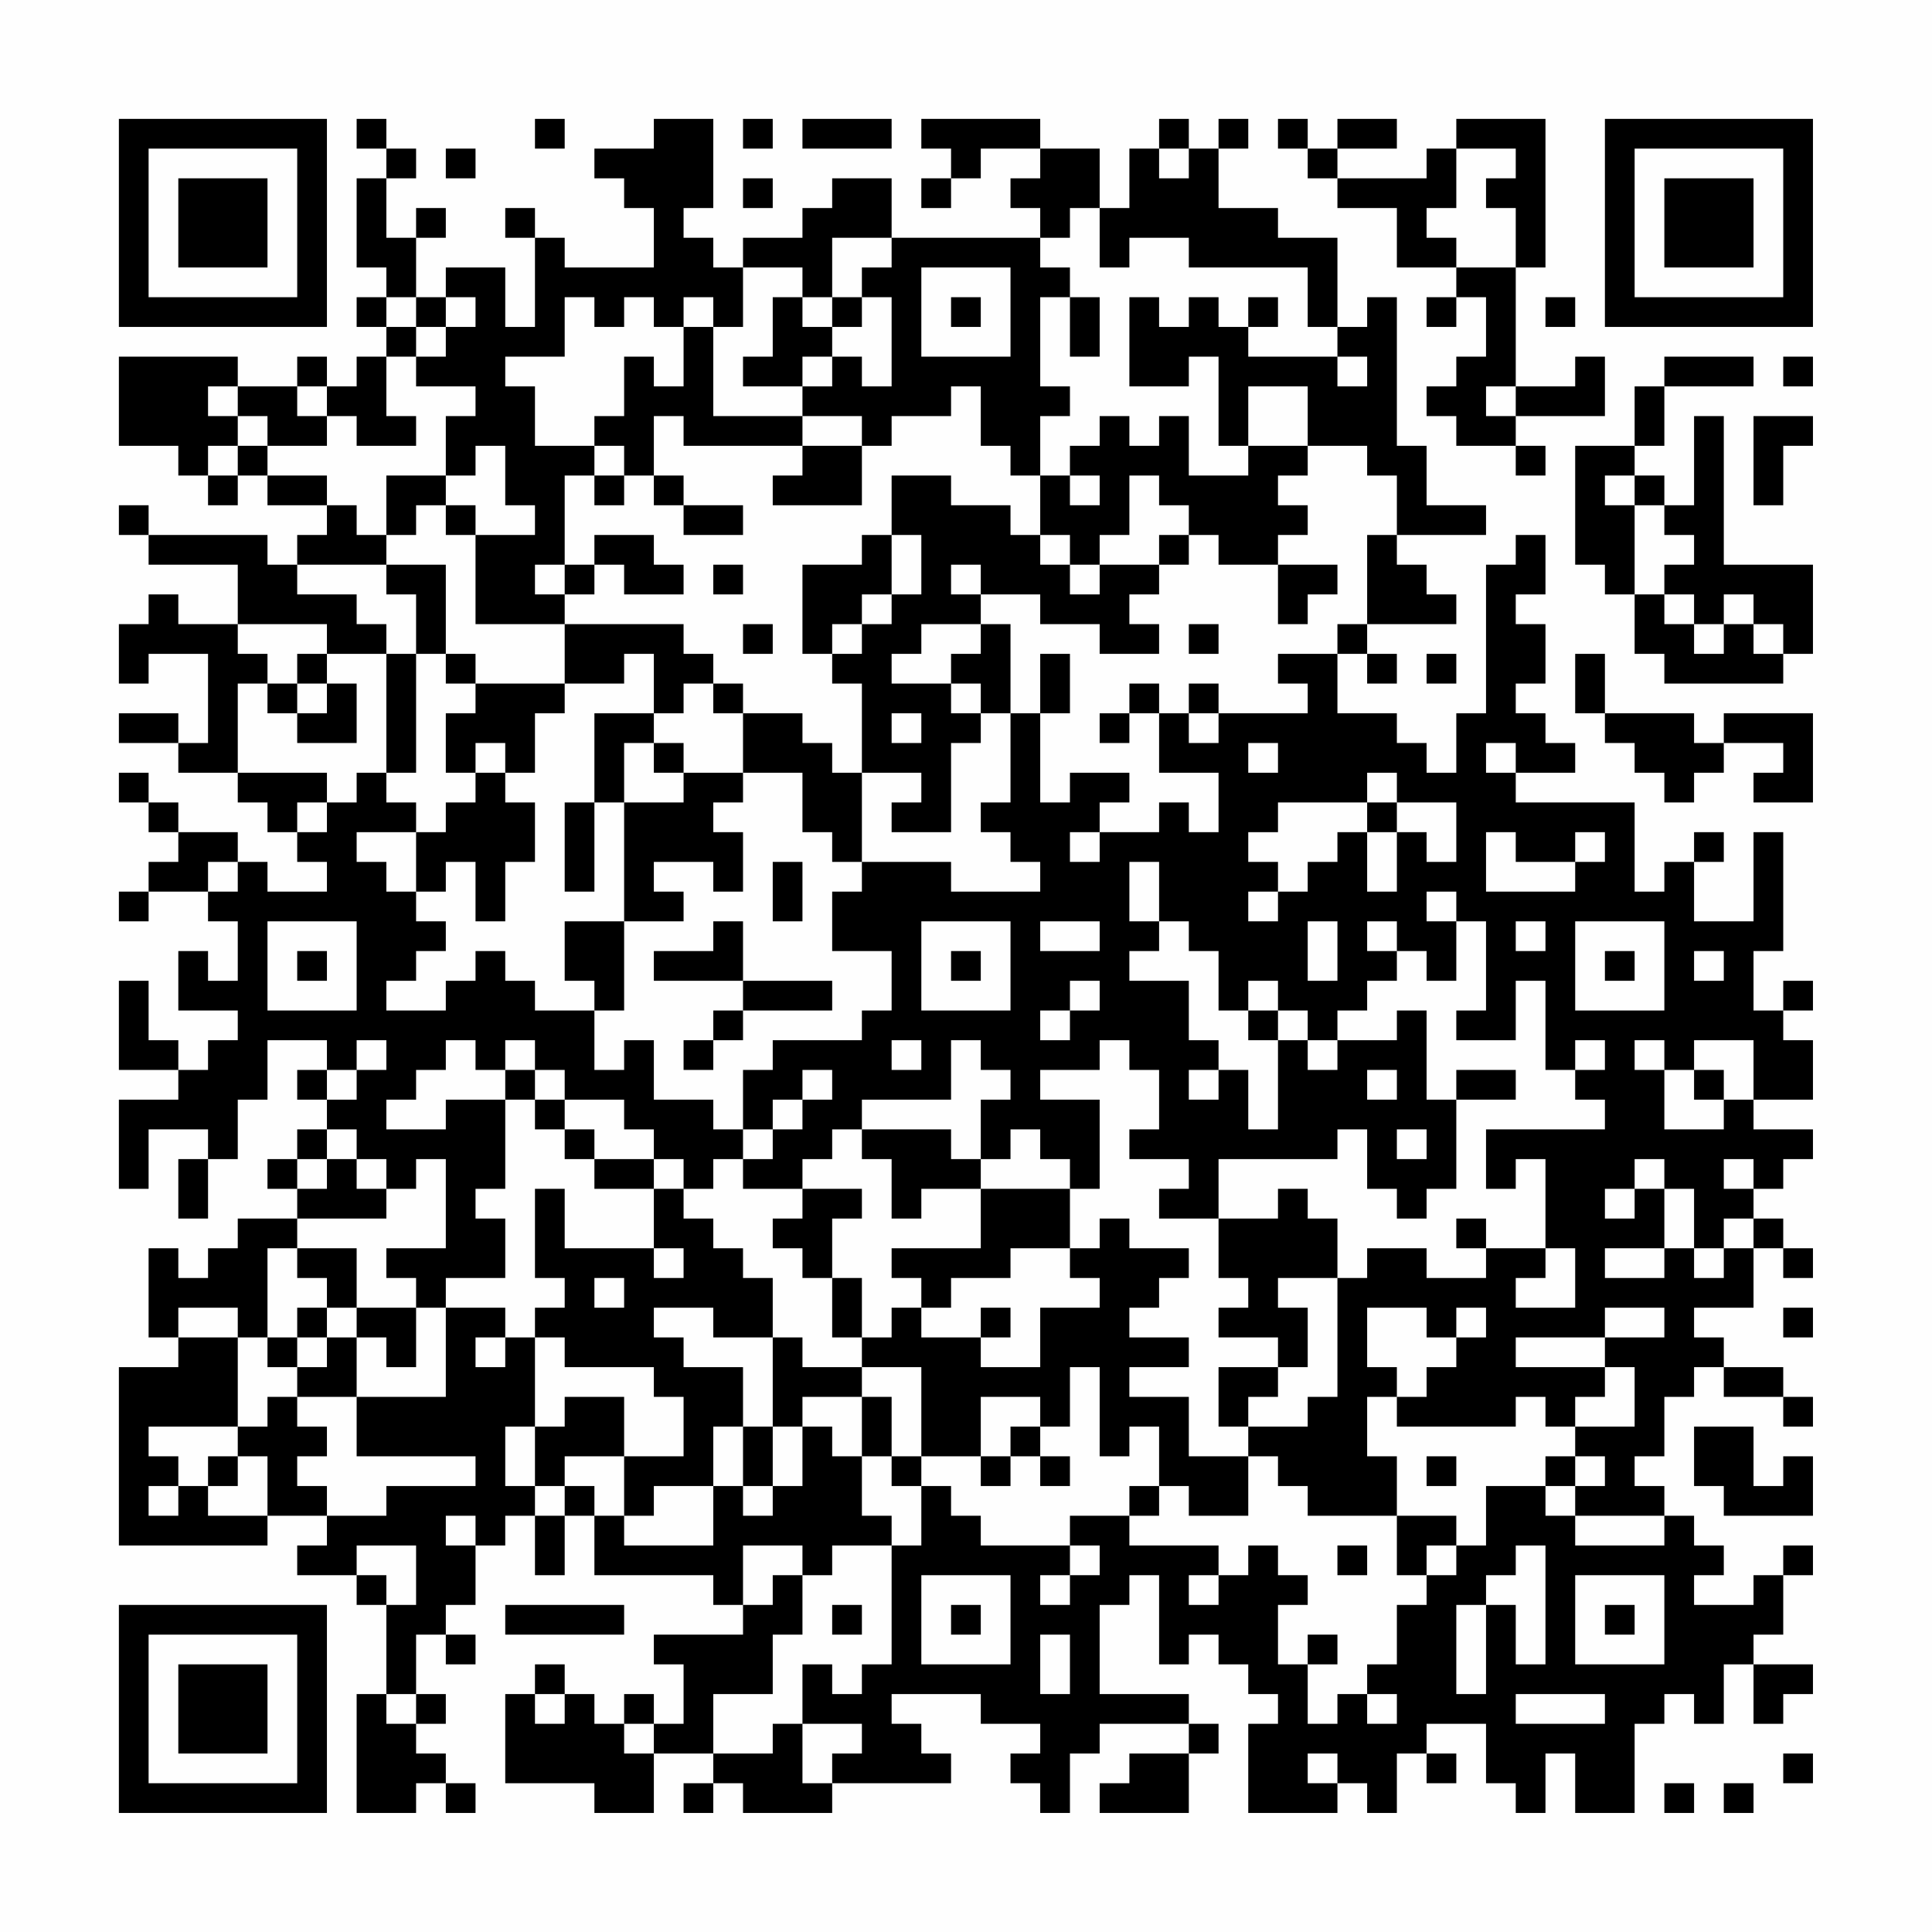 <?xml version="1.0" encoding="UTF-8"?>
<svg xmlns="http://www.w3.org/2000/svg" version="1.1" width="300" height="300" viewBox="0 0 300 300"><rect x="0" y="0" width="300" height="300" fill="#fefefe"/><g transform="scale(4.615)"><g transform="translate(4,4)"><path fill-rule="evenodd" d="M8 0L8 1L9 1L9 2L8 2L8 5L9 5L9 6L8 6L8 7L9 7L9 8L8 8L8 9L7 9L7 8L6 8L6 9L4 9L4 8L0 8L0 11L2 11L2 12L3 12L3 13L4 13L4 12L5 12L5 13L7 13L7 14L6 14L6 15L5 15L5 14L1 14L1 13L0 13L0 14L1 14L1 15L4 15L4 17L2 17L2 16L1 16L1 17L0 17L0 19L1 19L1 18L3 18L3 21L2 21L2 20L0 20L0 21L2 21L2 22L4 22L4 23L5 23L5 24L6 24L6 25L7 25L7 26L5 26L5 25L4 25L4 24L2 24L2 23L1 23L1 22L0 22L0 23L1 23L1 24L2 24L2 25L1 25L1 26L0 26L0 27L1 27L1 26L3 26L3 27L4 27L4 29L3 29L3 28L2 28L2 30L4 30L4 31L3 31L3 32L2 32L2 31L1 31L1 29L0 29L0 32L2 32L2 33L0 33L0 36L1 36L1 34L3 34L3 35L2 35L2 37L3 37L3 35L4 35L4 33L5 33L5 31L7 31L7 32L6 32L6 33L7 33L7 34L6 34L6 35L5 35L5 36L6 36L6 37L4 37L4 38L3 38L3 39L2 39L2 38L1 38L1 41L2 41L2 42L0 42L0 48L5 48L5 47L7 47L7 48L6 48L6 49L8 49L8 50L9 50L9 53L8 53L8 57L10 57L10 56L11 56L11 57L12 57L12 56L11 56L11 55L10 55L10 54L11 54L11 53L10 53L10 51L11 51L11 52L12 52L12 51L11 51L11 50L12 50L12 48L13 48L13 47L14 47L14 49L15 49L15 47L16 47L16 49L20 49L20 50L21 50L21 51L18 51L18 52L19 52L19 54L18 54L18 53L17 53L17 54L16 54L16 53L15 53L15 52L14 52L14 53L13 53L13 56L16 56L16 57L18 57L18 55L20 55L20 56L19 56L19 57L20 57L20 56L21 56L21 57L24 57L24 56L28 56L28 55L27 55L27 54L26 54L26 53L29 53L29 54L31 54L31 55L30 55L30 56L31 56L31 57L32 57L32 55L33 55L33 54L36 54L36 55L34 55L34 56L33 56L33 57L36 57L36 55L37 55L37 54L36 54L36 53L33 53L33 50L34 50L34 49L35 49L35 52L36 52L36 51L37 51L37 52L38 52L38 53L39 53L39 54L38 54L38 57L41 57L41 56L42 56L42 57L43 57L43 55L44 55L44 56L45 56L45 55L44 55L44 54L46 54L46 56L47 56L47 57L48 57L48 55L49 55L49 57L51 57L51 54L52 54L52 53L53 53L53 54L54 54L54 52L55 52L55 54L56 54L56 53L57 53L57 52L55 52L55 51L56 51L56 49L57 49L57 48L56 48L56 49L55 49L55 50L53 50L53 49L54 49L54 48L53 48L53 47L52 47L52 46L51 46L51 45L52 45L52 43L53 43L53 42L54 42L54 43L56 43L56 44L57 44L57 43L56 43L56 42L54 42L54 41L53 41L53 40L55 40L55 38L56 38L56 39L57 39L57 38L56 38L56 37L55 37L55 36L56 36L56 35L57 35L57 34L55 34L55 33L57 33L57 31L56 31L56 30L57 30L57 29L56 29L56 30L55 30L55 28L56 28L56 24L55 24L55 27L53 27L53 25L54 25L54 24L53 24L53 25L52 25L52 26L51 26L51 23L47 23L47 22L49 22L49 21L48 21L48 20L47 20L47 19L48 19L48 17L47 17L47 16L48 16L48 14L47 14L47 15L46 15L46 20L45 20L45 22L44 22L44 21L43 21L43 20L41 20L41 18L42 18L42 19L43 19L43 18L42 18L42 17L45 17L45 16L44 16L44 15L43 15L43 14L46 14L46 13L44 13L44 11L43 11L43 6L42 6L42 7L41 7L41 4L39 4L39 3L37 3L37 1L38 1L38 0L37 0L37 1L36 1L36 0L35 0L35 1L34 1L34 3L33 3L33 1L31 1L31 0L27 0L27 1L28 1L28 2L27 2L27 3L28 3L28 2L29 2L29 1L31 1L31 2L30 2L30 3L31 3L31 4L26 4L26 2L24 2L24 3L23 3L23 4L21 4L21 5L20 5L20 4L19 4L19 3L20 3L20 0L18 0L18 1L16 1L16 2L17 2L17 3L18 3L18 5L15 5L15 4L14 4L14 3L13 3L13 4L14 4L14 7L13 7L13 5L11 5L11 6L10 6L10 4L11 4L11 3L10 3L10 4L9 4L9 2L10 2L10 1L9 1L9 0ZM14 0L14 1L15 1L15 0ZM21 0L21 1L22 1L22 0ZM23 0L23 1L26 1L26 0ZM39 0L39 1L40 1L40 2L41 2L41 3L43 3L43 5L45 5L45 6L44 6L44 7L45 7L45 6L46 6L46 8L45 8L45 9L44 9L44 10L45 10L45 11L47 11L47 12L48 12L48 11L47 11L47 10L50 10L50 8L49 8L49 9L47 9L47 5L48 5L48 0L45 0L45 1L44 1L44 2L41 2L41 1L43 1L43 0L41 0L41 1L40 1L40 0ZM11 1L11 2L12 2L12 1ZM35 1L35 2L36 2L36 1ZM45 1L45 3L44 3L44 4L45 4L45 5L47 5L47 3L46 3L46 2L47 2L47 1ZM21 2L21 3L22 3L22 2ZM32 3L32 4L31 4L31 5L32 5L32 6L31 6L31 9L32 9L32 10L31 10L31 12L30 12L30 11L29 11L29 9L28 9L28 10L26 10L26 11L25 11L25 10L23 10L23 9L24 9L24 8L25 8L25 9L26 9L26 6L25 6L25 5L26 5L26 4L24 4L24 6L23 6L23 5L21 5L21 7L20 7L20 6L19 6L19 7L18 7L18 6L17 6L17 7L16 7L16 6L15 6L15 8L13 8L13 9L14 9L14 11L16 11L16 12L15 12L15 15L14 15L14 16L15 16L15 17L12 17L12 14L14 14L14 13L13 13L13 11L12 11L12 12L11 12L11 10L12 10L12 9L10 9L10 8L11 8L11 7L12 7L12 6L11 6L11 7L10 7L10 6L9 6L9 7L10 7L10 8L9 8L9 10L10 10L10 11L8 11L8 10L7 10L7 9L6 9L6 10L7 10L7 11L5 11L5 10L4 10L4 9L3 9L3 10L4 10L4 11L3 11L3 12L4 12L4 11L5 11L5 12L7 12L7 13L8 13L8 14L9 14L9 15L6 15L6 16L8 16L8 17L9 17L9 18L7 18L7 17L4 17L4 18L5 18L5 19L4 19L4 22L7 22L7 23L6 23L6 24L7 24L7 23L8 23L8 22L9 22L9 23L10 23L10 24L8 24L8 25L9 25L9 26L10 26L10 27L11 27L11 28L10 28L10 29L9 29L9 30L11 30L11 29L12 29L12 28L13 28L13 29L14 29L14 30L16 30L16 32L17 32L17 31L18 31L18 33L20 33L20 34L21 34L21 35L20 35L20 36L19 36L19 35L18 35L18 34L17 34L17 33L15 33L15 32L14 32L14 31L13 31L13 32L12 32L12 31L11 31L11 32L10 32L10 33L9 33L9 34L11 34L11 33L13 33L13 36L12 36L12 37L13 37L13 39L11 39L11 40L10 40L10 39L9 39L9 38L11 38L11 35L10 35L10 36L9 36L9 35L8 35L8 34L7 34L7 35L6 35L6 36L7 36L7 35L8 35L8 36L9 36L9 37L6 37L6 38L5 38L5 41L4 41L4 40L2 40L2 41L4 41L4 44L1 44L1 45L2 45L2 46L1 46L1 47L2 47L2 46L3 46L3 47L5 47L5 45L4 45L4 44L5 44L5 43L6 43L6 44L7 44L7 45L6 45L6 46L7 46L7 47L9 47L9 46L12 46L12 45L8 45L8 43L11 43L11 40L13 40L13 41L12 41L12 42L13 42L13 41L14 41L14 44L13 44L13 46L14 46L14 47L15 47L15 46L16 46L16 47L17 47L17 48L20 48L20 46L21 46L21 47L22 47L22 46L23 46L23 44L24 44L24 45L25 45L25 47L26 47L26 48L24 48L24 49L23 49L23 48L21 48L21 50L22 50L22 49L23 49L23 51L22 51L22 53L20 53L20 55L22 55L22 54L23 54L23 56L24 56L24 55L25 55L25 54L23 54L23 52L24 52L24 53L25 53L25 52L26 52L26 48L27 48L27 46L28 46L28 47L29 47L29 48L32 48L32 49L31 49L31 50L32 50L32 49L33 49L33 48L32 48L32 47L34 47L34 48L37 48L37 49L36 49L36 50L37 50L37 49L38 49L38 48L39 48L39 49L40 49L40 50L39 50L39 52L40 52L40 54L41 54L41 53L42 53L42 54L43 54L43 53L42 53L42 52L43 52L43 50L44 50L44 49L45 49L45 48L46 48L46 46L48 46L48 47L49 47L49 48L52 48L52 47L49 47L49 46L50 46L50 45L49 45L49 44L51 44L51 42L50 42L50 41L52 41L52 40L50 40L50 41L47 41L47 42L50 42L50 43L49 43L49 44L48 44L48 43L47 43L47 44L43 44L43 43L44 43L44 42L45 42L45 41L46 41L46 40L45 40L45 41L44 41L44 40L42 40L42 42L43 42L43 43L42 43L42 45L43 45L43 47L40 47L40 46L39 46L39 45L38 45L38 44L40 44L40 43L41 43L41 39L42 39L42 38L44 38L44 39L46 39L46 38L48 38L48 39L47 39L47 40L49 40L49 38L48 38L48 35L47 35L47 36L46 36L46 34L50 34L50 33L49 33L49 32L50 32L50 31L49 31L49 32L48 32L48 29L47 29L47 31L45 31L45 30L46 30L46 27L45 27L45 26L44 26L44 27L45 27L45 29L44 29L44 28L43 28L43 27L42 27L42 28L43 28L43 29L42 29L42 30L41 30L41 31L40 31L40 30L39 30L39 29L38 29L38 30L37 30L37 28L36 28L36 27L35 27L35 25L34 25L34 27L35 27L35 28L34 28L34 29L36 29L36 31L37 31L37 32L36 32L36 33L37 33L37 32L38 32L38 34L39 34L39 31L40 31L40 32L41 32L41 31L43 31L43 30L44 30L44 33L45 33L45 36L44 36L44 37L43 37L43 36L42 36L42 34L41 34L41 35L37 35L37 37L35 37L35 36L36 36L36 35L34 35L34 34L35 34L35 32L34 32L34 31L33 31L33 32L31 32L31 33L33 33L33 36L32 36L32 35L31 35L31 34L30 34L30 35L29 35L29 33L30 33L30 32L29 32L29 31L28 31L28 33L25 33L25 34L24 34L24 35L23 35L23 36L21 36L21 35L22 35L22 34L23 34L23 33L24 33L24 32L23 32L23 33L22 33L22 34L21 34L21 32L22 32L22 31L25 31L25 30L26 30L26 28L24 28L24 26L25 26L25 25L28 25L28 26L31 26L31 25L30 25L30 24L29 24L29 23L30 23L30 20L31 20L31 23L32 23L32 22L34 22L34 23L33 23L33 24L32 24L32 25L33 25L33 24L35 24L35 23L36 23L36 24L37 24L37 22L35 22L35 20L36 20L36 21L37 21L37 20L40 20L40 19L39 19L39 18L41 18L41 17L42 17L42 14L43 14L43 12L42 12L42 11L40 11L40 9L38 9L38 11L37 11L37 8L36 8L36 9L34 9L34 6L35 6L35 7L36 7L36 6L37 6L37 7L38 7L38 8L41 8L41 9L42 9L42 8L41 8L41 7L40 7L40 5L36 5L36 4L34 4L34 5L33 5L33 3ZM27 5L27 8L30 8L30 5ZM22 6L22 8L21 8L21 9L23 9L23 8L24 8L24 7L25 7L25 6L24 6L24 7L23 7L23 6ZM28 6L28 7L29 7L29 6ZM32 6L32 8L33 8L33 6ZM38 6L38 7L39 7L39 6ZM48 6L48 7L49 7L49 6ZM19 7L19 9L18 9L18 8L17 8L17 10L16 10L16 11L17 11L17 12L16 12L16 13L17 13L17 12L18 12L18 13L19 13L19 14L21 14L21 13L19 13L19 12L18 12L18 10L19 10L19 11L23 11L23 12L22 12L22 13L25 13L25 11L23 11L23 10L20 10L20 7ZM52 8L52 9L51 9L51 11L49 11L49 15L50 15L50 16L51 16L51 18L52 18L52 19L56 19L56 18L57 18L57 15L54 15L54 10L53 10L53 13L52 13L52 12L51 12L51 11L52 11L52 9L55 9L55 8ZM56 8L56 9L57 9L57 8ZM46 9L46 10L47 10L47 9ZM33 10L33 11L32 11L32 12L31 12L31 14L30 14L30 13L28 13L28 12L26 12L26 14L25 14L25 15L23 15L23 18L24 18L24 19L25 19L25 22L24 22L24 21L23 21L23 20L21 20L21 19L20 19L20 18L19 18L19 17L15 17L15 19L12 19L12 18L11 18L11 15L9 15L9 16L10 16L10 18L9 18L9 22L10 22L10 18L11 18L11 19L12 19L12 20L11 20L11 22L12 22L12 23L11 23L11 24L10 24L10 26L11 26L11 25L12 25L12 27L13 27L13 25L14 25L14 23L13 23L13 22L14 22L14 20L15 20L15 19L17 19L17 18L18 18L18 20L16 20L16 23L15 23L15 26L16 26L16 23L17 23L17 27L15 27L15 29L16 29L16 30L17 30L17 27L19 27L19 26L18 26L18 25L20 25L20 26L21 26L21 24L20 24L20 23L21 23L21 22L23 22L23 24L24 24L24 25L25 25L25 22L27 22L27 23L26 23L26 24L28 24L28 21L29 21L29 20L30 20L30 17L29 17L29 16L31 16L31 17L33 17L33 18L35 18L35 17L34 17L34 16L35 16L35 15L36 15L36 14L37 14L37 15L39 15L39 17L40 17L40 16L41 16L41 15L39 15L39 14L40 14L40 13L39 13L39 12L40 12L40 11L38 11L38 12L36 12L36 10L35 10L35 11L34 11L34 10ZM55 10L55 13L56 13L56 11L57 11L57 10ZM9 12L9 14L10 14L10 13L11 13L11 14L12 14L12 13L11 13L11 12ZM32 12L32 13L33 13L33 12ZM34 12L34 14L33 14L33 15L32 15L32 14L31 14L31 15L32 15L32 16L33 16L33 15L35 15L35 14L36 14L36 13L35 13L35 12ZM50 12L50 13L51 13L51 16L52 16L52 17L53 17L53 18L54 18L54 17L55 17L55 18L56 18L56 17L55 17L55 16L54 16L54 17L53 17L53 16L52 16L52 15L53 15L53 14L52 14L52 13L51 13L51 12ZM16 14L16 15L15 15L15 16L16 16L16 15L17 15L17 16L19 16L19 15L18 15L18 14ZM26 14L26 16L25 16L25 17L24 17L24 18L25 18L25 17L26 17L26 16L27 16L27 14ZM20 15L20 16L21 16L21 15ZM28 15L28 16L29 16L29 15ZM21 17L21 18L22 18L22 17ZM27 17L27 18L26 18L26 19L28 19L28 20L29 20L29 19L28 19L28 18L29 18L29 17ZM36 17L36 18L37 18L37 17ZM6 18L6 19L5 19L5 20L6 20L6 21L8 21L8 19L7 19L7 18ZM31 18L31 20L32 20L32 18ZM44 18L44 19L45 19L45 18ZM49 18L49 20L50 20L50 21L51 21L51 22L52 22L52 23L53 23L53 22L54 22L54 21L56 21L56 22L55 22L55 23L57 23L57 20L54 20L54 21L53 21L53 20L50 20L50 18ZM6 19L6 20L7 20L7 19ZM19 19L19 20L18 20L18 21L17 21L17 23L19 23L19 22L21 22L21 20L20 20L20 19ZM34 19L34 20L33 20L33 21L34 21L34 20L35 20L35 19ZM36 19L36 20L37 20L37 19ZM26 20L26 21L27 21L27 20ZM12 21L12 22L13 22L13 21ZM18 21L18 22L19 22L19 21ZM38 21L38 22L39 22L39 21ZM46 21L46 22L47 22L47 21ZM42 22L42 23L39 23L39 24L38 24L38 25L39 25L39 26L38 26L38 27L39 27L39 26L40 26L40 25L41 25L41 24L42 24L42 26L43 26L43 24L44 24L44 25L45 25L45 23L43 23L43 22ZM42 23L42 24L43 24L43 23ZM46 24L46 26L49 26L49 25L50 25L50 24L49 24L49 25L47 25L47 24ZM3 25L3 26L4 26L4 25ZM22 25L22 27L23 27L23 25ZM5 27L5 30L8 30L8 27ZM20 27L20 28L18 28L18 29L21 29L21 30L20 30L20 31L19 31L19 32L20 32L20 31L21 31L21 30L24 30L24 29L21 29L21 27ZM27 27L27 30L30 30L30 27ZM31 27L31 28L33 28L33 27ZM40 27L40 29L41 29L41 27ZM47 27L47 28L48 28L48 27ZM49 27L49 30L52 30L52 27ZM6 28L6 29L7 29L7 28ZM28 28L28 29L29 29L29 28ZM50 28L50 29L51 29L51 28ZM53 28L53 29L54 29L54 28ZM32 29L32 30L31 30L31 31L32 31L32 30L33 30L33 29ZM38 30L38 31L39 31L39 30ZM8 31L8 32L7 32L7 33L8 33L8 32L9 32L9 31ZM26 31L26 32L27 32L27 31ZM51 31L51 32L52 32L52 34L54 34L54 33L55 33L55 31L53 31L53 32L52 32L52 31ZM13 32L13 33L14 33L14 34L15 34L15 35L16 35L16 36L18 36L18 38L15 38L15 36L14 36L14 39L15 39L15 40L14 40L14 41L15 41L15 42L18 42L18 43L19 43L19 45L17 45L17 43L15 43L15 44L14 44L14 46L15 46L15 45L17 45L17 47L18 47L18 46L20 46L20 44L21 44L21 46L22 46L22 44L23 44L23 43L25 43L25 45L26 45L26 46L27 46L27 45L29 45L29 46L30 46L30 45L31 45L31 46L32 46L32 45L31 45L31 44L32 44L32 42L33 42L33 45L34 45L34 44L35 44L35 46L34 46L34 47L35 47L35 46L36 46L36 47L38 47L38 45L36 45L36 43L34 43L34 42L36 42L36 41L34 41L34 40L35 40L35 39L36 39L36 38L34 38L34 37L33 37L33 38L32 38L32 36L29 36L29 35L28 35L28 34L25 34L25 35L26 35L26 37L27 37L27 36L29 36L29 38L26 38L26 39L27 39L27 40L26 40L26 41L25 41L25 39L24 39L24 37L25 37L25 36L23 36L23 37L22 37L22 38L23 38L23 39L24 39L24 41L25 41L25 42L23 42L23 41L22 41L22 39L21 39L21 38L20 38L20 37L19 37L19 36L18 36L18 35L16 35L16 34L15 34L15 33L14 33L14 32ZM42 32L42 33L43 33L43 32ZM45 32L45 33L47 33L47 32ZM53 32L53 33L54 33L54 32ZM43 34L43 35L44 35L44 34ZM51 35L51 36L50 36L50 37L51 37L51 36L52 36L52 38L50 38L50 39L52 39L52 38L53 38L53 39L54 39L54 38L55 38L55 37L54 37L54 38L53 38L53 36L52 36L52 35ZM54 35L54 36L55 36L55 35ZM39 36L39 37L37 37L37 39L38 39L38 40L37 40L37 41L39 41L39 42L37 42L37 44L38 44L38 43L39 43L39 42L40 42L40 40L39 40L39 39L41 39L41 37L40 37L40 36ZM45 37L45 38L46 38L46 37ZM6 38L6 39L7 39L7 40L6 40L6 41L5 41L5 42L6 42L6 43L8 43L8 41L9 41L9 42L10 42L10 40L8 40L8 38ZM18 38L18 39L19 39L19 38ZM30 38L30 39L28 39L28 40L27 40L27 41L29 41L29 42L31 42L31 40L33 40L33 39L32 39L32 38ZM16 39L16 40L17 40L17 39ZM7 40L7 41L6 41L6 42L7 42L7 41L8 41L8 40ZM18 40L18 41L19 41L19 42L21 42L21 44L22 44L22 41L20 41L20 40ZM29 40L29 41L30 41L30 40ZM56 40L56 41L57 41L57 40ZM25 42L25 43L26 43L26 45L27 45L27 42ZM29 43L29 45L30 45L30 44L31 44L31 43ZM53 44L53 46L54 46L54 47L57 47L57 45L56 45L56 46L55 46L55 44ZM3 45L3 46L4 46L4 45ZM44 45L44 46L45 46L45 45ZM48 45L48 46L49 46L49 45ZM11 47L11 48L12 48L12 47ZM43 47L43 49L44 49L44 48L45 48L45 47ZM8 48L8 49L9 49L9 50L10 50L10 48ZM41 48L41 49L42 49L42 48ZM47 48L47 49L46 49L46 50L45 50L45 53L46 53L46 50L47 50L47 52L48 52L48 48ZM27 49L27 52L30 52L30 49ZM49 49L49 52L52 52L52 49ZM13 50L13 51L17 51L17 50ZM24 50L24 51L25 51L25 50ZM28 50L28 51L29 51L29 50ZM50 50L50 51L51 51L51 50ZM31 51L31 53L32 53L32 51ZM40 51L40 52L41 52L41 51ZM9 53L9 54L10 54L10 53ZM14 53L14 54L15 54L15 53ZM47 53L47 54L50 54L50 53ZM17 54L17 55L18 55L18 54ZM40 55L40 56L41 56L41 55ZM56 55L56 56L57 56L57 55ZM52 56L52 57L53 57L53 56ZM54 56L54 57L55 57L55 56ZM0 0L0 7L7 7L7 0ZM1 1L1 6L6 6L6 1ZM2 2L2 5L5 5L5 2ZM50 0L50 7L57 7L57 0ZM51 1L51 6L56 6L56 1ZM52 2L52 5L55 5L55 2ZM0 50L0 57L7 57L7 50ZM1 51L1 56L6 56L6 51ZM2 52L2 55L5 55L5 52Z" fill="#000000"/></g></g></svg>

